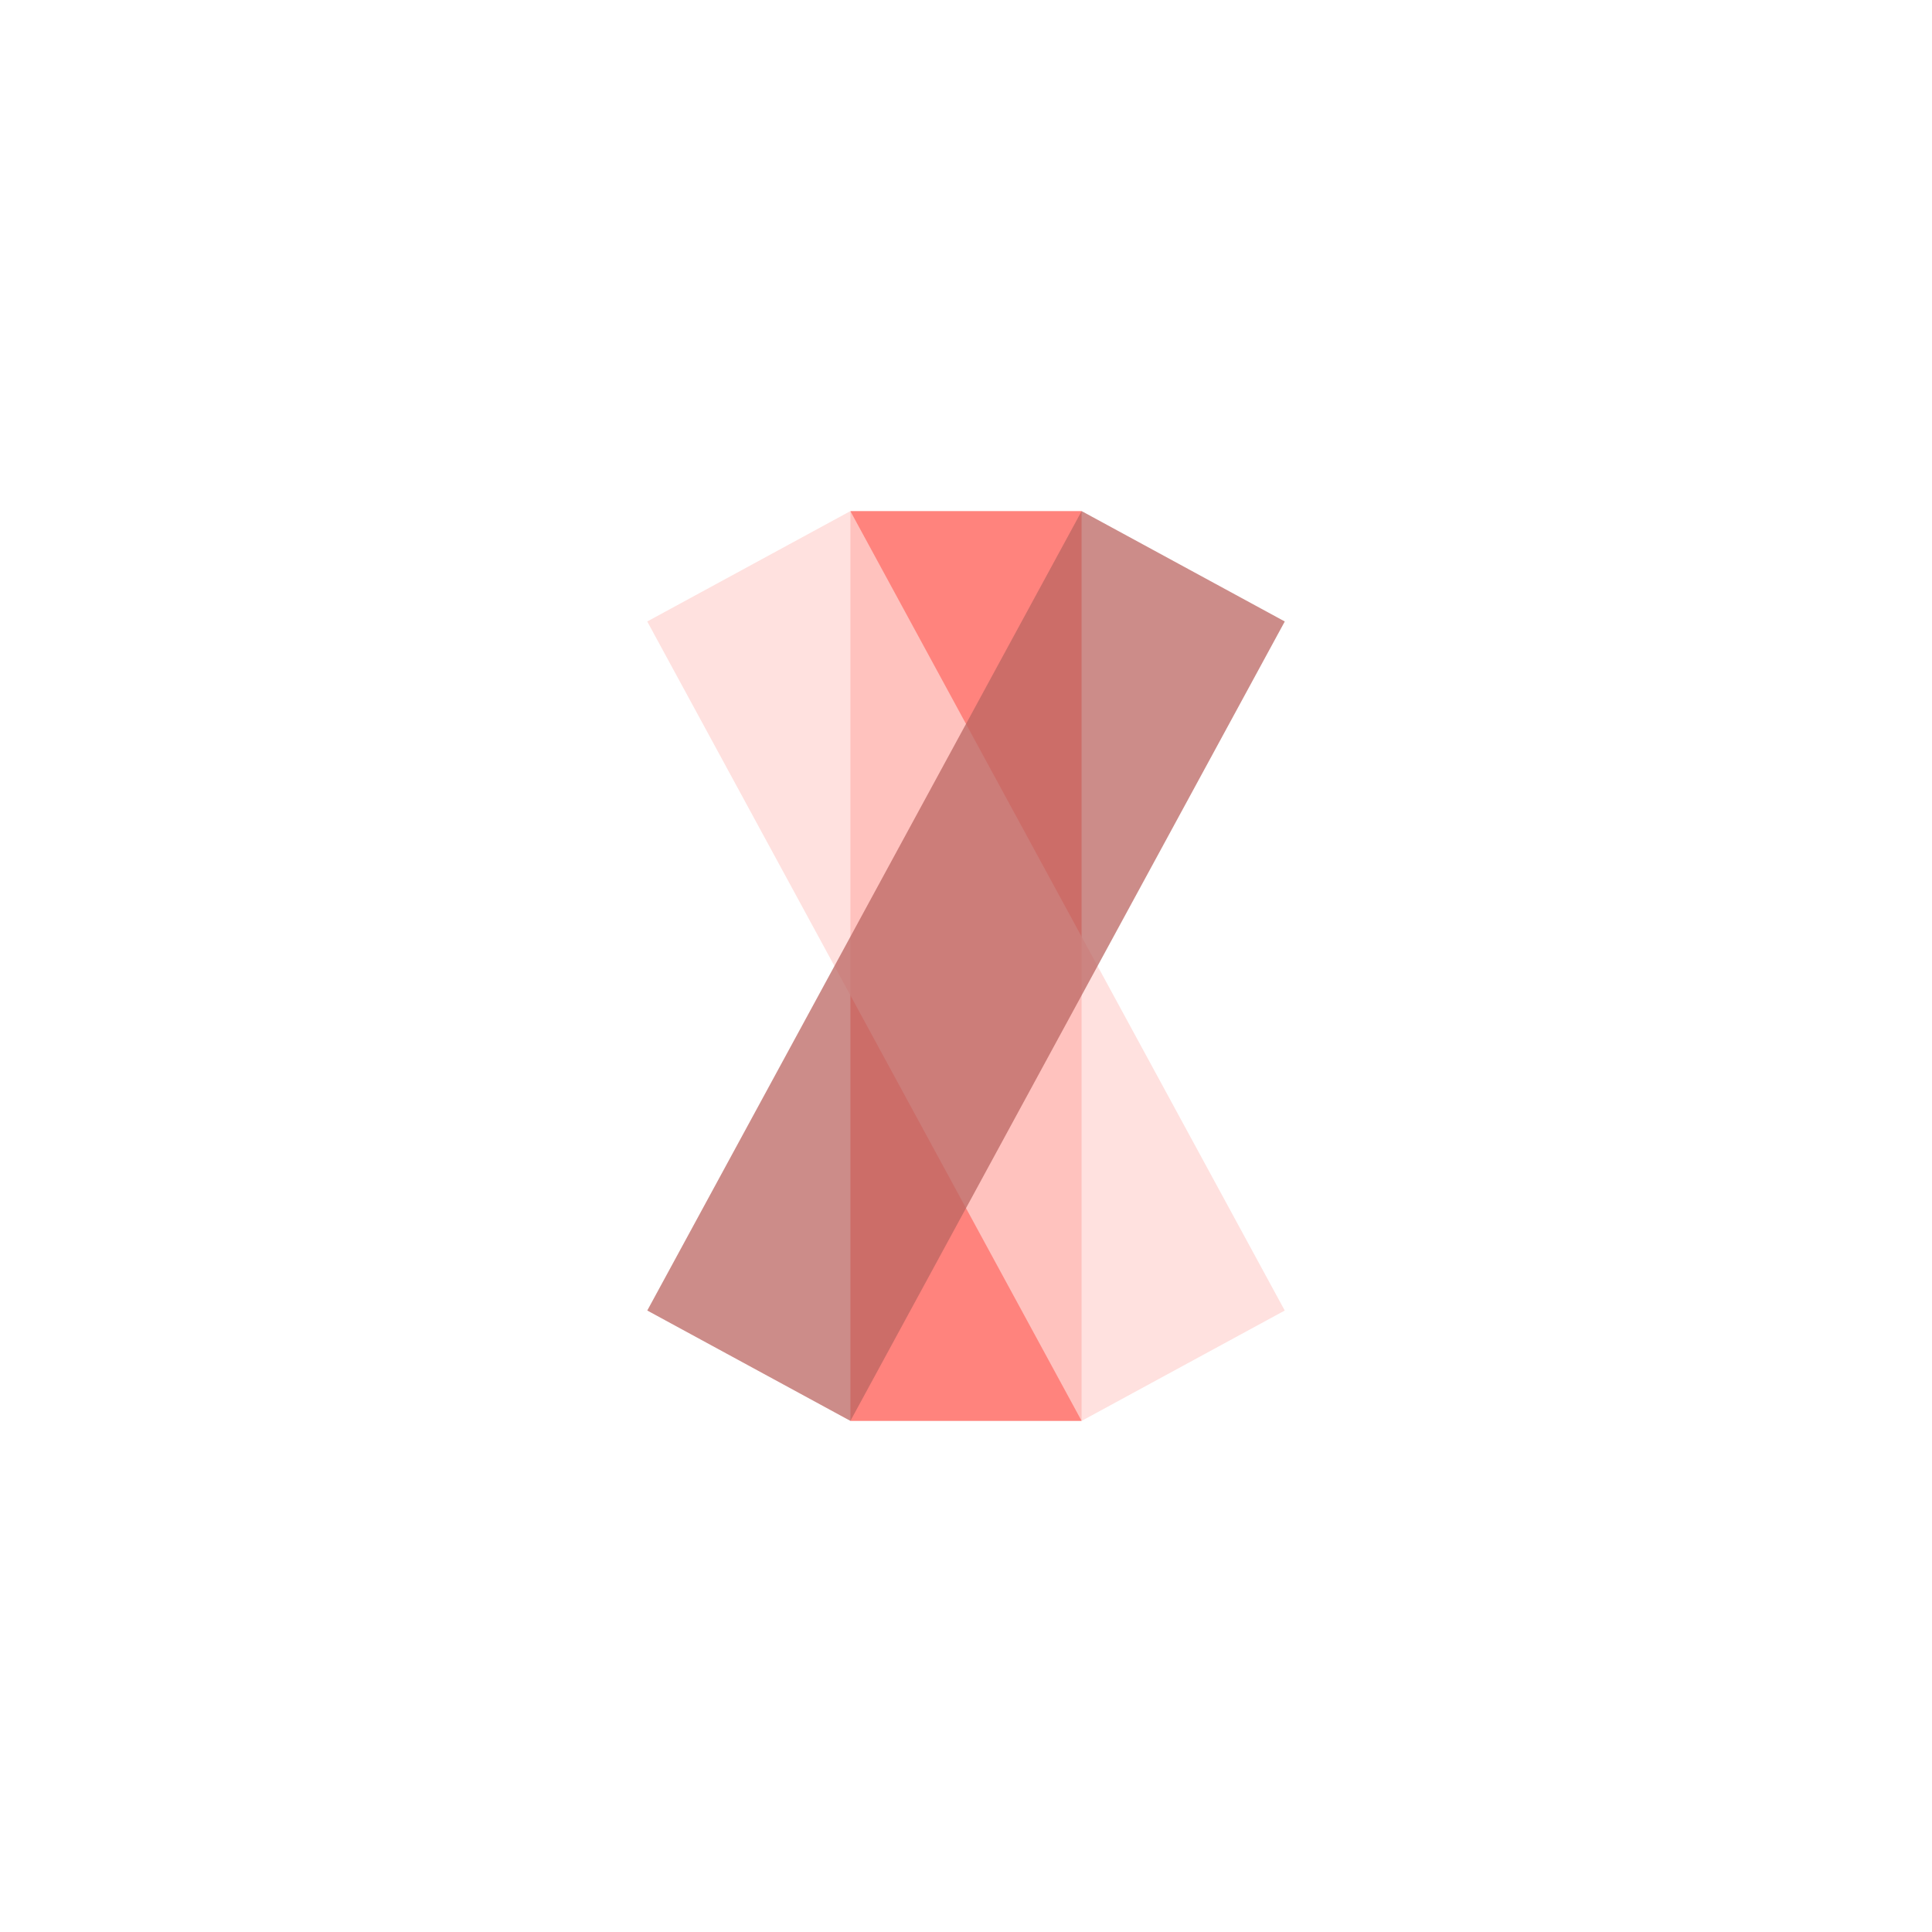 <svg xmlns="http://www.w3.org/2000/svg" width="192" height="192">
  <rect width="100%" height="100%" fill="#fff" />
  <rect width="22.975" height="90.416" x="84.513" y="50.792" fill="#ff837d" ry="0" />
  <rect width="22.975" height="90.416" x="27.03" y="84.978" fill="#ffd6d4" opacity=".75" ry="0"
    transform="rotate(-28.518)" />
  <rect width="22.975" height="90.416" x="118.7" y="-6.691" fill="#ba6561" opacity=".75" ry="0"
    transform="rotate(28.518)" />
</svg>
